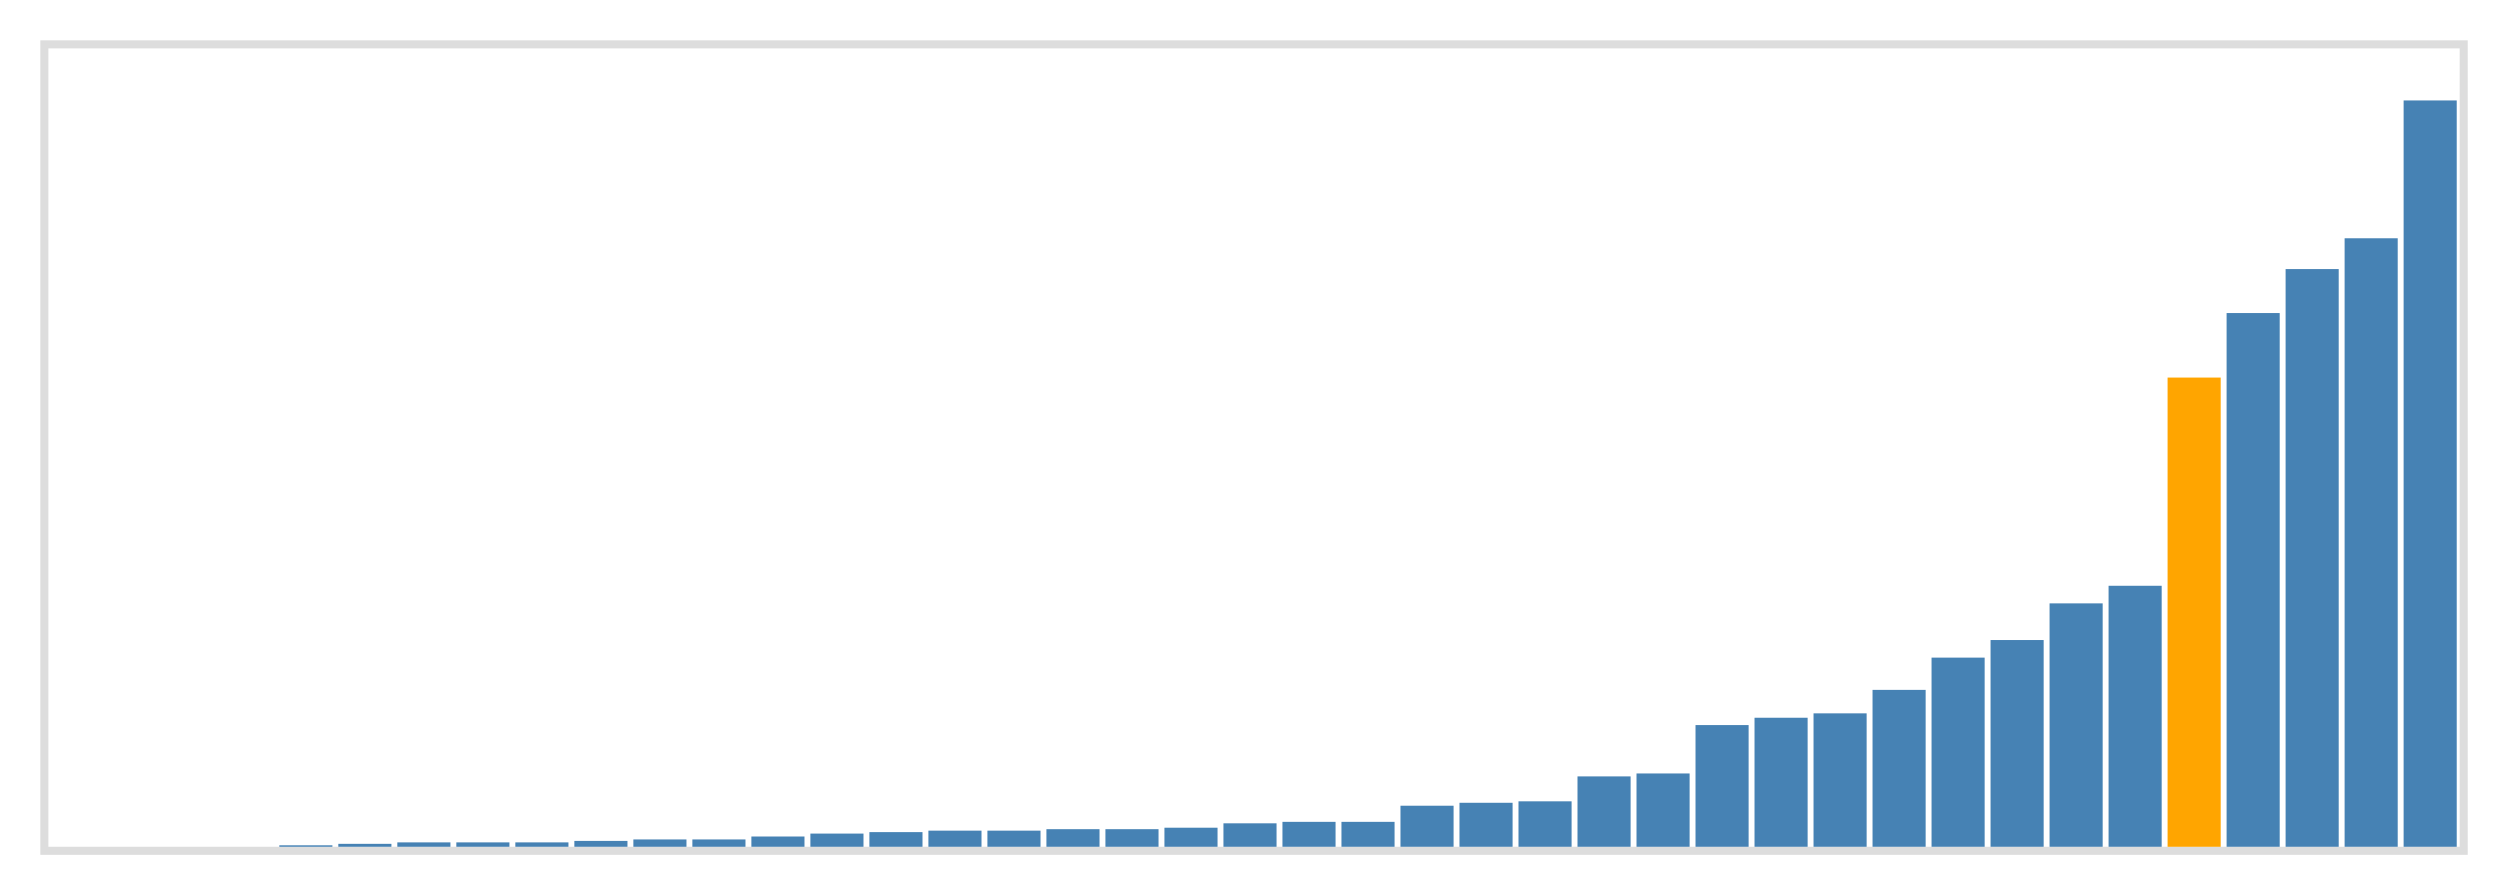 <svg class="marks" width="310" height="110" viewBox="0 0 310 110" version="1.1" xmlns="http://www.w3.org/2000/svg" xmlns:xlink="http://www.w3.org/1999/xlink"><g transform="translate(5,5)"><g class="mark-group role-frame root"><g transform="translate(0,0)"><path class="background" d="M0.5,0.5h300v100h-300Z" style="fill: none; stroke: #ddd;"></path><g><g class="mark-rect role-mark marks"><path d="M0.366,100h6.585v0h-6.585Z" style="fill: steelblue;"></path><path d="M7.683,100h6.585v0h-6.585Z" style="fill: steelblue;"></path><path d="M15,100h6.585v0h-6.585Z" style="fill: steelblue;"></path><path d="M22.317,100h6.585v0h-6.585Z" style="fill: steelblue;"></path><path d="M29.634,99.818h6.585v0.182h-6.585Z" style="fill: steelblue;"></path><path d="M36.951,99.636h6.585v0.364h-6.585Z" style="fill: steelblue;"></path><path d="M44.268,99.455h6.585v0.545h-6.585Z" style="fill: steelblue;"></path><path d="M51.585,99.455h6.585v0.545h-6.585Z" style="fill: steelblue;"></path><path d="M58.902,99.455h6.585v0.545h-6.585Z" style="fill: steelblue;"></path><path d="M66.22,99.273h6.585v0.727h-6.585Z" style="fill: steelblue;"></path><path d="M73.537,99.091h6.585v0.909h-6.585Z" style="fill: steelblue;"></path><path d="M80.854,99.091h6.585v0.909h-6.585Z" style="fill: steelblue;"></path><path d="M88.171,98.727h6.585v1.273h-6.585Z" style="fill: steelblue;"></path><path d="M95.488,98.364h6.585v1.636h-6.585Z" style="fill: steelblue;"></path><path d="M102.805,98.182h6.585v1.818h-6.585Z" style="fill: steelblue;"></path><path d="M110.122,98h6.585v2h-6.585Z" style="fill: steelblue;"></path><path d="M117.439,98h6.585v2h-6.585Z" style="fill: steelblue;"></path><path d="M124.756,97.818h6.585v2.182h-6.585Z" style="fill: steelblue;"></path><path d="M132.073,97.818h6.585v2.182h-6.585Z" style="fill: steelblue;"></path><path d="M139.39,97.636h6.585v2.364h-6.585Z" style="fill: steelblue;"></path><path d="M146.707,97.091h6.585v2.909h-6.585Z" style="fill: steelblue;"></path><path d="M154.024,96.909h6.585v3.091h-6.585Z" style="fill: steelblue;"></path><path d="M161.341,96.909h6.585v3.091h-6.585Z" style="fill: steelblue;"></path><path d="M168.659,94.909h6.585v5.091h-6.585Z" style="fill: steelblue;"></path><path d="M175.976,94.545h6.585v5.455h-6.585Z" style="fill: steelblue;"></path><path d="M183.293,94.364h6.585v5.636h-6.585Z" style="fill: steelblue;"></path><path d="M190.61,91.273h6.585v8.727h-6.585Z" style="fill: steelblue;"></path><path d="M197.927,90.909h6.585v9.091h-6.585Z" style="fill: steelblue;"></path><path d="M205.244,84.909h6.585v15.091h-6.585Z" style="fill: steelblue;"></path><path d="M212.561,84h6.585v16h-6.585Z" style="fill: steelblue;"></path><path d="M219.878,83.455h6.585v16.545h-6.585Z" style="fill: steelblue;"></path><path d="M227.195,80.545h6.585v19.455h-6.585Z" style="fill: steelblue;"></path><path d="M234.512,76.545h6.585v23.455h-6.585Z" style="fill: steelblue;"></path><path d="M241.829,74.364h6.585v25.636h-6.585Z" style="fill: steelblue;"></path><path d="M249.146,69.818h6.585v30.182h-6.585Z" style="fill: steelblue;"></path><path d="M256.463,67.636h6.585v32.364h-6.585Z" style="fill: steelblue;"></path><path d="M263.78,41.818h6.585v58.182h-6.585Z" style="fill: orange;"></path><path d="M271.098,33.818h6.585v66.182h-6.585Z" style="fill: steelblue;"></path><path d="M278.415,28.364h6.585v71.636h-6.585Z" style="fill: steelblue;"></path><path d="M285.732,24.545h6.585v75.455h-6.585Z" style="fill: steelblue;"></path><path d="M293.049,7.455h6.585v92.545h-6.585Z" style="fill: steelblue;"></path></g></g><path class="foreground" d="" style="display: none; fill: none;"></path></g></g></g></svg>